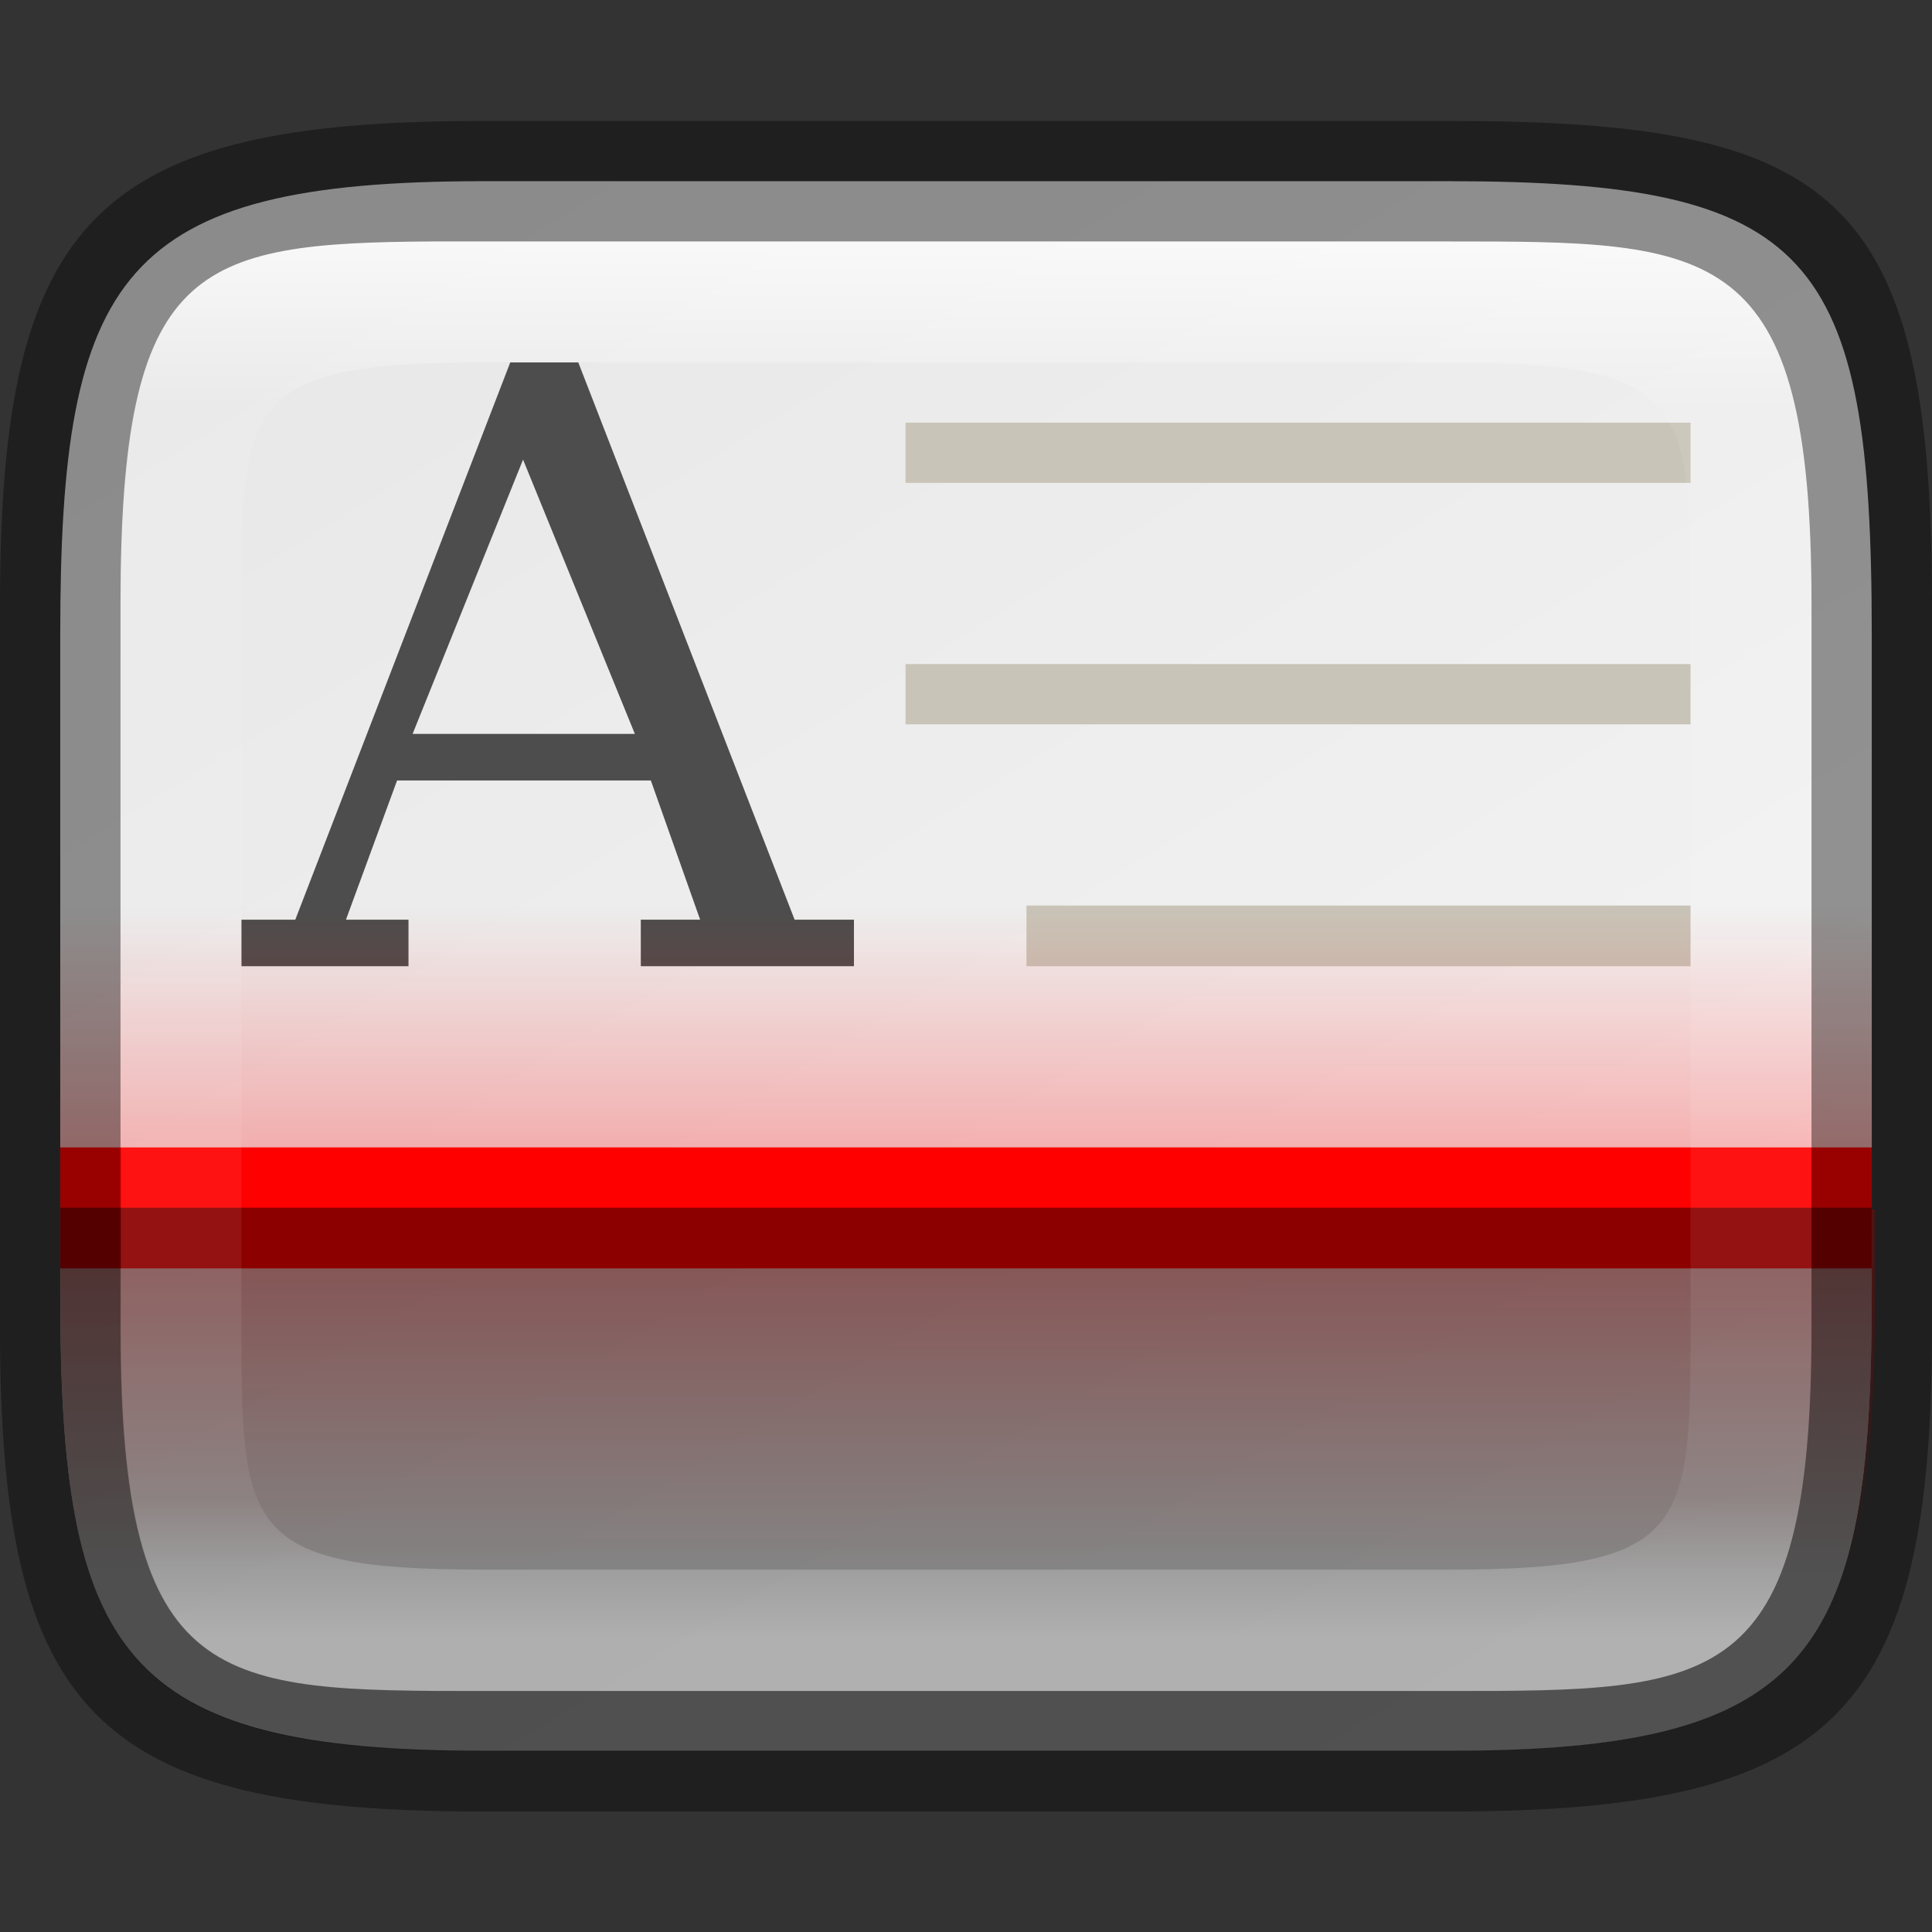 <?xml version="1.0" encoding="UTF-8" standalone="no"?>
<!-- Created with Inkscape (http://www.inkscape.org/) -->

<svg
   width="16"
   height="16"
   viewBox="0 0 4.233 4.233"
   version="1.1"
   id="svg1003"
   sodipodi:docname="scanner.svg"
   inkscape:version="1.1.2 (0a00cf5339, 2022-02-04)"
   xmlns:inkscape="http://www.inkscape.org/namespaces/inkscape"
   xmlns:sodipodi="http://sodipodi.sourceforge.net/DTD/sodipodi-0.dtd"
   xmlns:xlink="http://www.w3.org/1999/xlink"
   xmlns="http://www.w3.org/2000/svg"
   xmlns:svg="http://www.w3.org/2000/svg">
  <rect x="0" y="0" width="4.233" height="4.233" fill="#333333" stroke="none"/>
  <sodipodi:namedview
     id="namedview1005"
     pagecolor="#ffffff"
     bordercolor="#666666"
     borderopacity="1.0"
     inkscape:pageshadow="2"
     inkscape:pageopacity="0.0"
     inkscape:pagecheckerboard="0"
     inkscape:document-units="px"
     showgrid="false"
     units="px"
     showguides="true"
     inkscape:lockguides="true"
     inkscape:zoom="28.285713"
     inkscape:cx="5.7095962"
     inkscape:cy="10.570708"
     inkscape:window-width="1920"
     inkscape:window-height="1010"
     inkscape:window-x="0"
     inkscape:window-y="0"
     inkscape:window-maximized="1"
     inkscape:current-layer="svg1003" />
  <defs
     id="defs1000">
    <linearGradient
       inkscape:collect="always"
       id="linearGradient1659">
      <stop
         style="stop-color:#ff0000;stop-opacity:1;"
         offset="0"
         id="stop1655" />
      <stop
         style="stop-color:#ff0000;stop-opacity:0;"
         offset="1"
         id="stop1657" />
    </linearGradient>
    <linearGradient
       inkscape:collect="always"
       id="linearGradient17934">
      <stop
         style="stop-color:#e8e8e8;stop-opacity:1"
         offset="0"
         id="stop17930" />
      <stop
         style="stop-color:#f5f5f5;stop-opacity:1"
         offset="1"
         id="stop17932" />
    </linearGradient>
    <linearGradient
       inkscape:collect="always"
       xlink:href="#linearGradient1871"
       id="linearGradient16320"
       x1="10"
       y1="4"
       x2="10"
       y2="29.1"
       gradientUnits="userSpaceOnUse"
       gradientTransform="matrix(0.132,0,0,0.122,0,0.041)" />
    <linearGradient
       inkscape:collect="always"
       id="linearGradient1871">
      <stop
         style="stop-color:#ffffff;stop-opacity:1;"
         offset="0"
         id="stop1867" />
      <stop
         style="stop-color:#ffffff;stop-opacity:0.1"
         offset="0.12"
         id="stop2515" />
      <stop
         style="stop-color:#ffffff;stop-opacity:0.102"
         offset="0.9"
         id="stop2581" />
      <stop
         style="stop-color:#ffffff;stop-opacity:0.502"
         offset="1"
         id="stop1869" />
    </linearGradient>
    <linearGradient
       inkscape:collect="always"
       xlink:href="#linearGradient17934"
       id="linearGradient17936"
       x1="1.058"
       y1="0.397"
       x2="3.169"
       y2="3.844"
       gradientUnits="userSpaceOnUse" />
    <linearGradient
       inkscape:collect="always"
       xlink:href="#linearGradient1659"
       id="linearGradient1661"
       x1="4.101"
       y1="2.91"
       x2="4.101"
       y2="1.323"
       gradientUnits="userSpaceOnUse"
       gradientTransform="matrix(1,0,0,0.5,0,1.323)" />
    <linearGradient
       inkscape:collect="always"
       xlink:href="#linearGradient1659"
       id="linearGradient2765"
       x1="4.101"
       y1="2.646"
       x2="4.101"
       y2="3.44"
       gradientUnits="userSpaceOnUse"
       gradientTransform="scale(3.78)" />
  </defs>
  <path
     d="M 1.058,0.397 H 3.175 c 0.794,1.919e-4 0.926,0.157 0.926,0.992 V 2.838 C 4.101,3.624 3.969,3.837 3.175,3.836 H 1.058 c -0.794,0 -0.926,-0.213 -0.926,-0.999 V 1.389 c 0,-0.786 0.132,-0.992 0.926,-0.992 z"
     style="fill:url(#linearGradient17936);fill-opacity:1;stroke-width:0.065;stroke-linejoin:round"
     id="path17503"
     sodipodi:nodetypes="sccccssss" />
  <path
     id="rect1256"
     style="fill:#4d4d4d;fill-opacity:1;stroke-width:0.265;stroke-linejoin:round"
     d="M 1.118,0.794 0.647,2.015 H 0.529 V 2.117 H 0.895 V 2.015 H 0.758 L 0.87,1.71 H 1.426 L 1.534,2.015 H 1.404 V 2.117 H 1.871 V 2.015 H 1.741 L 1.267,0.794 Z m 0.028,0.213 0.245,0.601 H 0.904 Z" />
  <path
     d="M 1.984,0.926 V 1.058 H 3.704 V 0.926 Z m 0,0.529 V 1.587 H 3.704 V 1.455 Z M 2.249,1.984 V 2.117 H 3.704 V 1.984 Z M 0.529,2.514 V 2.646 H 3.704 V 2.514 Z"
     style="fill:#c8c4b7;fill-opacity:1;stroke-width:0.265;enable-background:new"
     id="path1402"
     sodipodi:nodetypes="cccccccccccccccccccc" />
  <path
     id="rect1465"
     style="opacity:0.4;fill:url(#linearGradient1661);stroke-width:0.187;stroke-linejoin:round"
     d="M 0.132,1.984 H 4.101 v 0.794 H 0.132 Z"
     sodipodi:nodetypes="ccccc" />
  <rect
     style="opacity:1;fill:#ff0000;fill-opacity:1;stroke-width:0.265;stroke-linejoin:round"
     id="rect2307"
     width="3.969"
     height="0.265"
     x="0.132"
     y="2.514" />
  <path
     id="rect2501"
     style="opacity:0.4;fill:url(#linearGradient2765);fill-opacity:1;stroke-width:0.707;stroke-linejoin:round"
     d="M 0.5 10 L 0.5 10.725 C 0.5 11.702 0.555 12.443 0.734 13 L 15.266 13 C 15.445 12.443 15.5 11.701 15.5 10.725 L 15.5 10 L 0.5 10 z "
     transform="scale(0.265)" />
  <path
     id="rect3426"
     style="opacity:0.45;fill:#000000;fill-opacity:1;stroke-width:0.276;stroke-linejoin:round"
     d="m 0.132,2.646 v 0.192 c 0,0.786 0.132,0.999 0.926,0.999 H 3.175 C 3.969,3.837 4.101,3.624 4.101,2.838 V 2.646 Z" />
  <path
     id="rect13250"
     style="opacity:0.699;fill:url(#linearGradient16320);fill-opacity:1;stroke-width:0.127;stroke-linejoin:round"
     d="M 0.949,0.529 C 0.428,0.532 0.265,0.579 0.265,1.323 v 0.183 1.222 0.183 c 0,0.794 0.212,0.794 0.794,0.794 H 1.323 3.175 c 0.582,0 0.794,0 0.794,-0.794 V 2.727 1.506 1.323 C 3.969,0.529 3.757,0.529 3.175,0.529 H 1.323 Z m 0.085,0.265 c 0.008,-4.458e-5 0.016,0 0.024,0 H 3.175 c 0.522,0 0.529,0.089 0.529,0.529 v 1.587 c 0,0.44 -0.008,0.529 -0.529,0.529 H 1.058 c -0.522,0 -0.529,-0.089 -0.529,-0.529 v -1.587 c 0,-0.433 0.007,-0.526 0.505,-0.529 z"
     sodipodi:nodetypes="csccsscssccssccssssssssss" />
  <path
     id="rect7040"
     style="opacity:0.4;stroke-width:0.265;stroke-linejoin:round"
     d="M 1.058,0.265 C 0.212,0.265 0,0.476 0,1.323 v 1.587 C 0,3.757 0.212,3.969 1.058,3.969 H 3.175 C 4.021,3.969 4.233,3.757 4.233,2.91 v -1.587 C 4.233,0.424 4.021,0.265 3.175,0.265 Z M 0.949,0.529 H 1.323 3.175 c 0.582,0 0.794,-2.9e-7 0.794,0.794 v 0.183 1.222 0.183 c 0,0.794 -0.212,0.794 -0.794,0.794 H 1.323 1.058 c -0.582,0 -0.794,0 -0.794,-0.794 V 2.727 1.506 1.323 c 0,-0.744 0.163,-0.791 0.685,-0.794 z"
     sodipodi:nodetypes="ssssccccsccssccsscssccsc" />
</svg>
